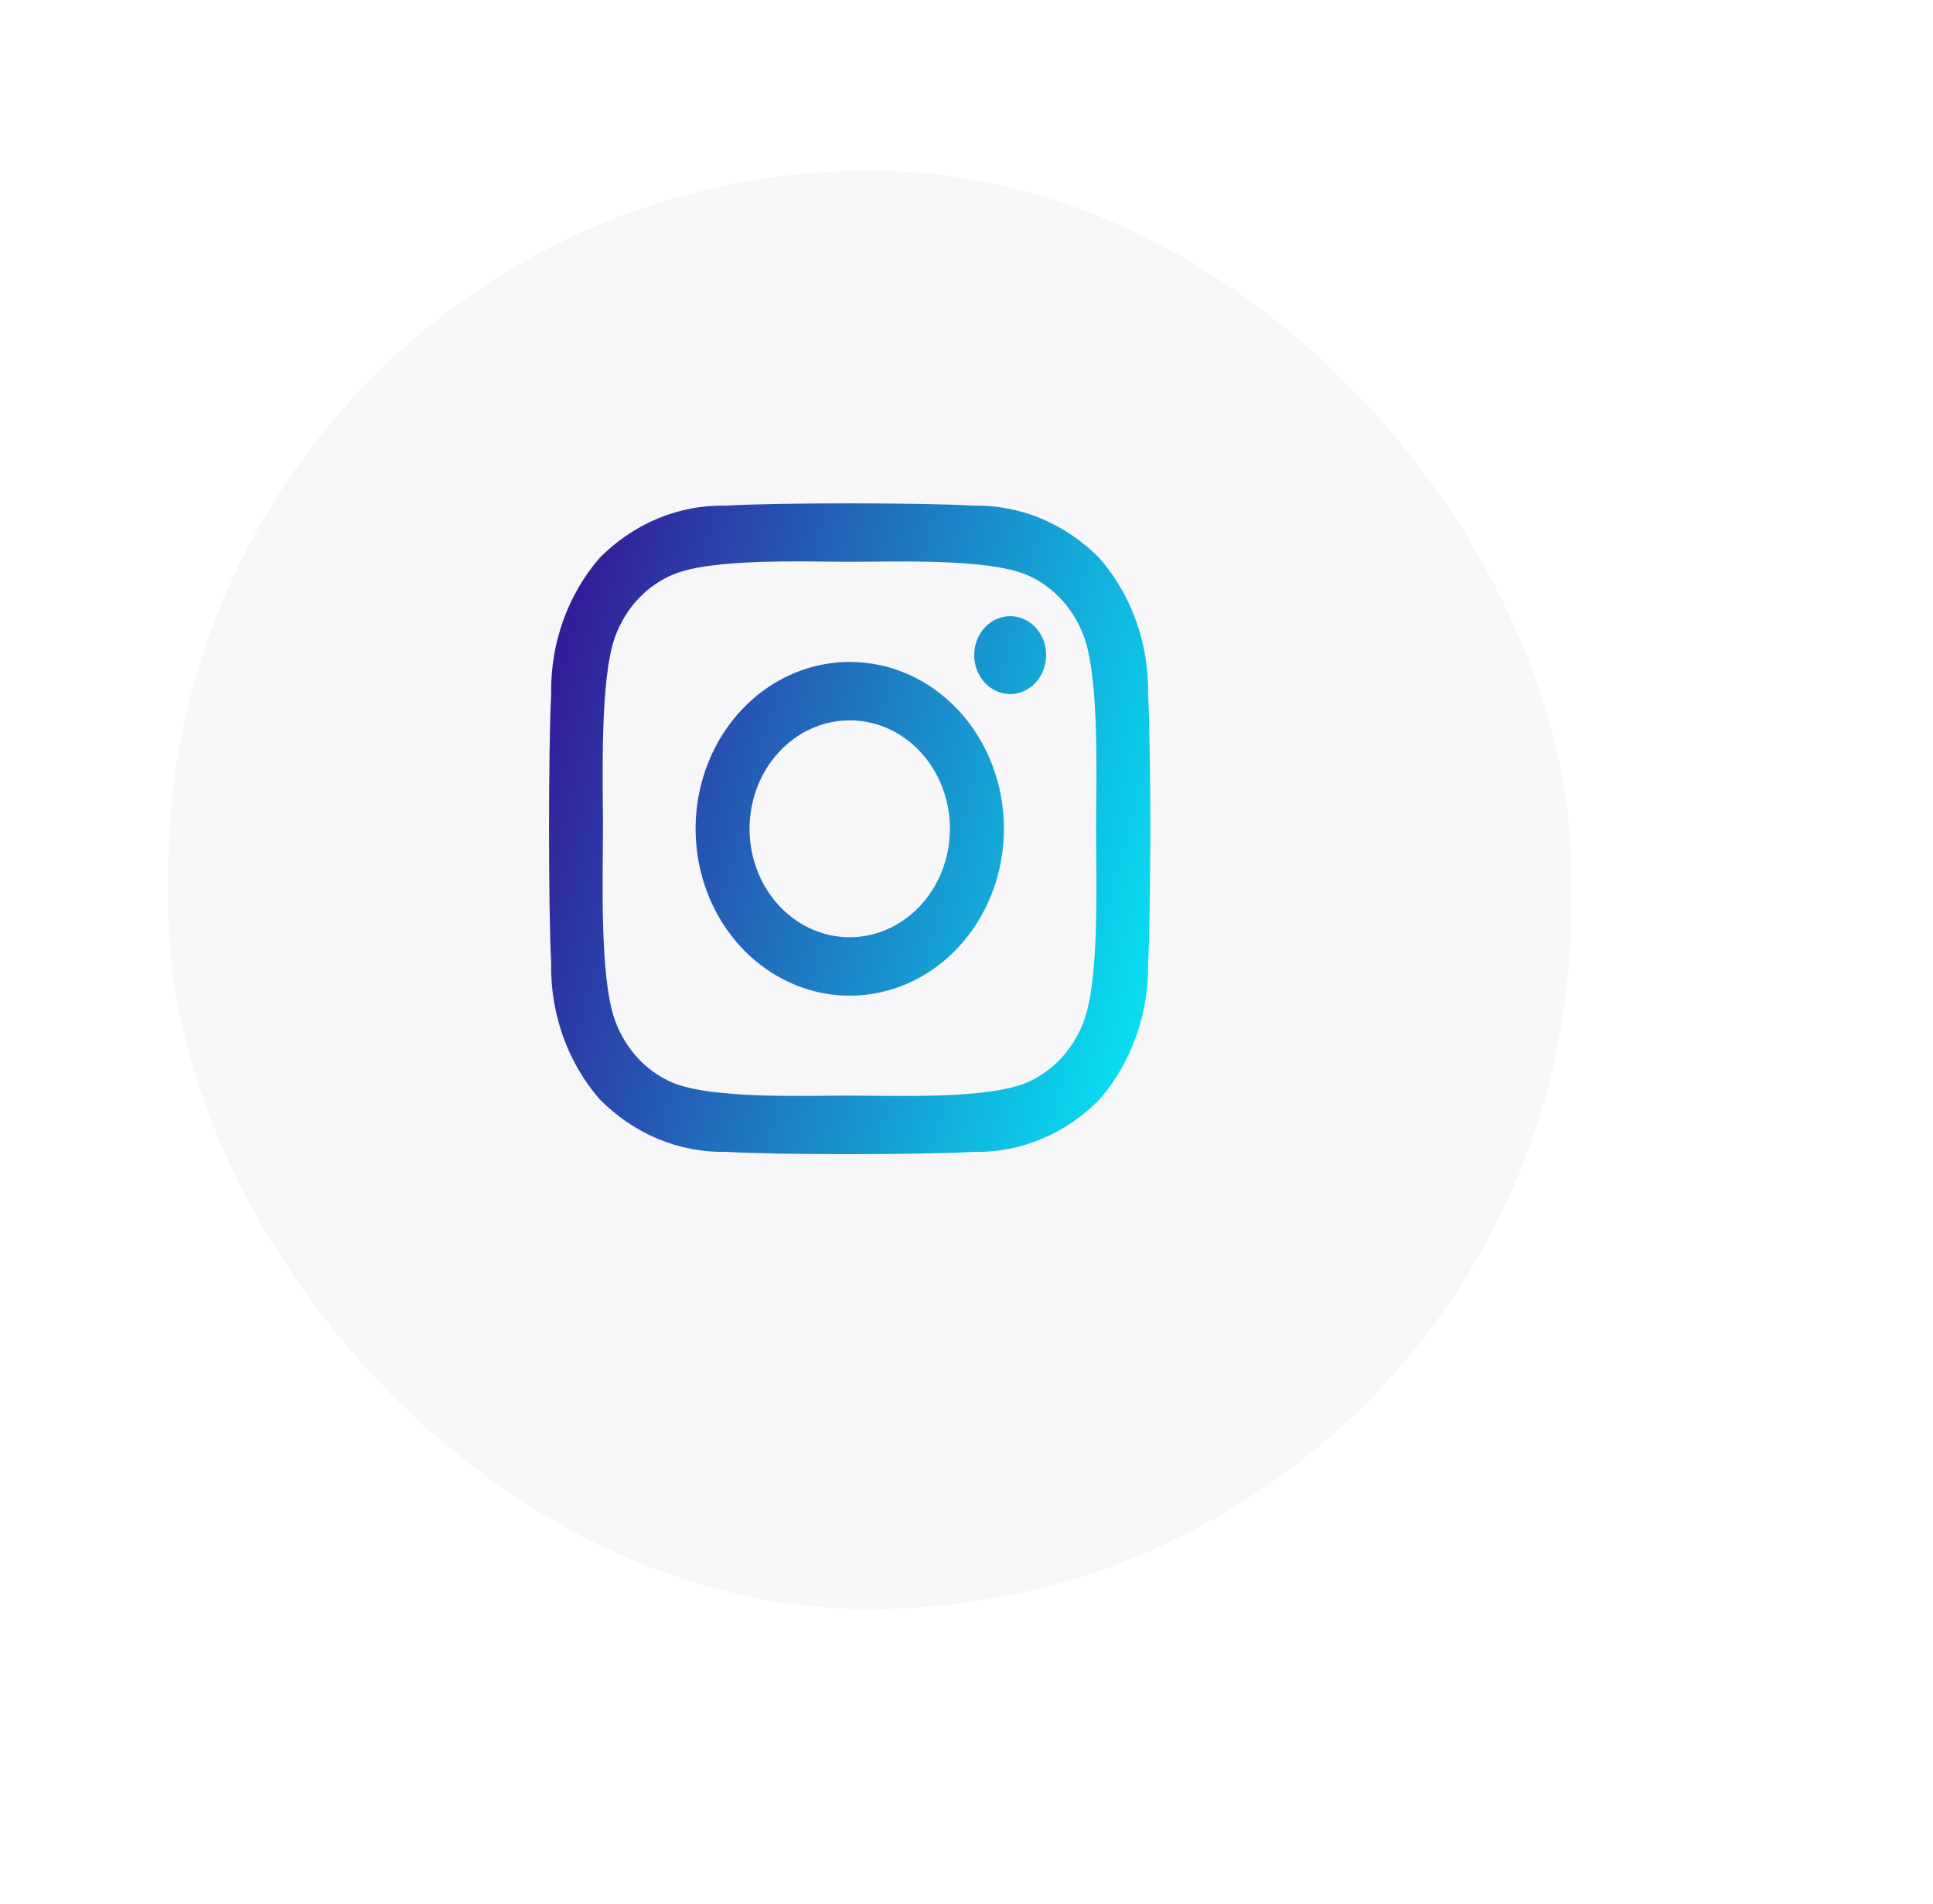 <svg width="68" height="67" viewBox="0 0 68 67" fill="none" xmlns="http://www.w3.org/2000/svg">
<g filter="url(#filter0_ddii_188_2073)">
<rect x="4.919" y="4" width="49.354" height="50.618" rx="24.677" fill="#F7F7F9"/>
</g>
<path d="M29.893 23.291C28.82 23.291 27.772 23.635 26.88 24.28C25.988 24.925 25.293 25.842 24.883 26.915C24.472 27.988 24.365 29.169 24.574 30.308C24.784 31.447 25.3 32.493 26.058 33.314C26.817 34.135 27.783 34.694 28.835 34.921C29.887 35.147 30.977 35.031 31.968 34.587C32.959 34.142 33.806 33.389 34.402 32.424C34.998 31.459 35.316 30.323 35.316 29.162C35.317 28.391 35.178 27.627 34.905 26.914C34.633 26.201 34.234 25.553 33.73 25.008C33.226 24.462 32.628 24.03 31.97 23.735C31.311 23.44 30.605 23.29 29.893 23.291ZM29.893 32.978C29.196 32.978 28.514 32.755 27.935 32.335C27.355 31.916 26.903 31.32 26.636 30.622C26.37 29.925 26.3 29.158 26.436 28.418C26.572 27.677 26.907 26.997 27.401 26.464C27.893 25.93 28.521 25.567 29.205 25.419C29.889 25.272 30.598 25.348 31.242 25.636C31.886 25.925 32.436 26.414 32.824 27.042C33.211 27.669 33.417 28.407 33.417 29.162C33.416 30.174 33.044 31.143 32.383 31.858C31.723 32.574 30.827 32.976 29.893 32.978ZM36.801 23.051C36.801 23.322 36.727 23.587 36.588 23.812C36.449 24.037 36.251 24.212 36.02 24.316C35.789 24.42 35.535 24.447 35.289 24.394C35.044 24.341 34.819 24.211 34.642 24.019C34.465 23.828 34.344 23.584 34.295 23.318C34.247 23.052 34.272 22.777 34.367 22.527C34.463 22.276 34.625 22.062 34.833 21.912C35.041 21.762 35.286 21.681 35.536 21.681C35.703 21.68 35.867 21.715 36.021 21.784C36.175 21.853 36.315 21.953 36.432 22.081C36.55 22.208 36.643 22.359 36.707 22.526C36.77 22.692 36.803 22.871 36.802 23.051H36.801ZM40.388 24.44C40.422 22.659 39.809 20.936 38.679 19.642C37.481 18.423 35.891 17.759 34.247 17.792C32.501 17.684 27.268 17.684 25.522 17.792C23.879 17.756 22.288 18.418 21.09 19.636C19.965 20.933 19.355 22.656 19.389 24.434C19.289 26.325 19.289 31.991 19.389 33.882C19.354 35.662 19.967 37.386 21.097 38.68C22.295 39.898 23.885 40.561 25.528 40.529C27.274 40.636 32.507 40.636 34.253 40.529C35.898 40.566 37.49 39.902 38.685 38.679C39.808 37.381 40.419 35.66 40.388 33.882C40.492 31.991 40.492 26.331 40.388 24.44ZM38.135 35.907C37.956 36.402 37.684 36.85 37.337 37.226C36.99 37.601 36.576 37.895 36.12 38.09C34.728 38.688 31.423 38.549 29.886 38.549C28.348 38.549 25.039 38.678 23.652 38.09C23.196 37.895 22.781 37.601 22.434 37.226C22.087 36.85 21.816 36.402 21.637 35.907C21.084 34.401 21.212 30.823 21.212 29.158C21.212 27.493 21.093 23.911 21.637 22.409C21.816 21.915 22.087 21.466 22.434 21.091C22.781 20.715 23.196 20.421 23.652 20.227C25.044 19.629 28.348 19.767 29.886 19.767C31.423 19.767 34.732 19.639 36.12 20.227C36.576 20.421 36.99 20.715 37.337 21.091C37.684 21.466 37.956 21.915 38.135 22.409C38.687 23.916 38.559 27.493 38.559 29.158C38.559 30.823 38.69 34.408 38.135 35.907Z" fill="url(#paint0_linear_188_2073)"/>
<defs>
<filter id="filter0_ddii_188_2073" x="-5.081" y="-6" width="72.354" height="72.618" filterUnits="userSpaceOnUse" color-interpolation-filters="sRGB">
<feFlood flood-opacity="0" result="BackgroundImageFix"/>
<feColorMatrix in="SourceAlpha" type="matrix" values="0 0 0 0 0 0 0 0 0 0 0 0 0 0 0 0 0 0 127 0" result="hardAlpha"/>
<feOffset dx="5" dy="4"/>
<feGaussianBlur stdDeviation="4"/>
<feColorMatrix type="matrix" values="0 0 0 0 0 0 0 0 0 0 0 0 0 0 0 0 0 0 0.15 0"/>
<feBlend mode="normal" in2="BackgroundImageFix" result="effect1_dropShadow_188_2073"/>
<feColorMatrix in="SourceAlpha" type="matrix" values="0 0 0 0 0 0 0 0 0 0 0 0 0 0 0 0 0 0 127 0" result="hardAlpha"/>
<feOffset dx="4" dy="4"/>
<feGaussianBlur stdDeviation="4"/>
<feComposite in2="hardAlpha" operator="out"/>
<feColorMatrix type="matrix" values="0 0 0 0 0.688 0 0 0 0 0.688 0 0 0 0 0.688 0 0 0 0.25 0"/>
<feBlend mode="normal" in2="effect1_dropShadow_188_2073" result="effect2_dropShadow_188_2073"/>
<feBlend mode="normal" in="SourceGraphic" in2="effect2_dropShadow_188_2073" result="shape"/>
<feColorMatrix in="SourceAlpha" type="matrix" values="0 0 0 0 0 0 0 0 0 0 0 0 0 0 0 0 0 0 127 0" result="hardAlpha"/>
<feOffset dx="-10" dy="-10"/>
<feGaussianBlur stdDeviation="5"/>
<feComposite in2="hardAlpha" operator="arithmetic" k2="-1" k3="1"/>
<feColorMatrix type="matrix" values="0 0 0 0 0.967 0 0 0 0 0.967 0 0 0 0 0.967 0 0 0 0.13 0"/>
<feBlend mode="normal" in2="shape" result="effect3_innerShadow_188_2073"/>
<feColorMatrix in="SourceAlpha" type="matrix" values="0 0 0 0 0 0 0 0 0 0 0 0 0 0 0 0 0 0 127 0" result="hardAlpha"/>
<feOffset dx="2" dy="4"/>
<feGaussianBlur stdDeviation="3"/>
<feComposite in2="hardAlpha" operator="arithmetic" k2="-1" k3="1"/>
<feColorMatrix type="matrix" values="0 0 0 0 0.804 0 0 0 0 0.804 0 0 0 0 0.804 0 0 0 0.25 0"/>
<feBlend mode="normal" in2="effect3_innerShadow_188_2073" result="effect4_innerShadow_188_2073"/>
</filter>
<linearGradient id="paint0_linear_188_2073" x1="18.062" y1="15.803" x2="47.44" y2="23.563" gradientUnits="userSpaceOnUse">
<stop stop-color="#39008C"/>
<stop offset="1" stop-color="#00FFFF"/>
</linearGradient>
</defs>
</svg>
